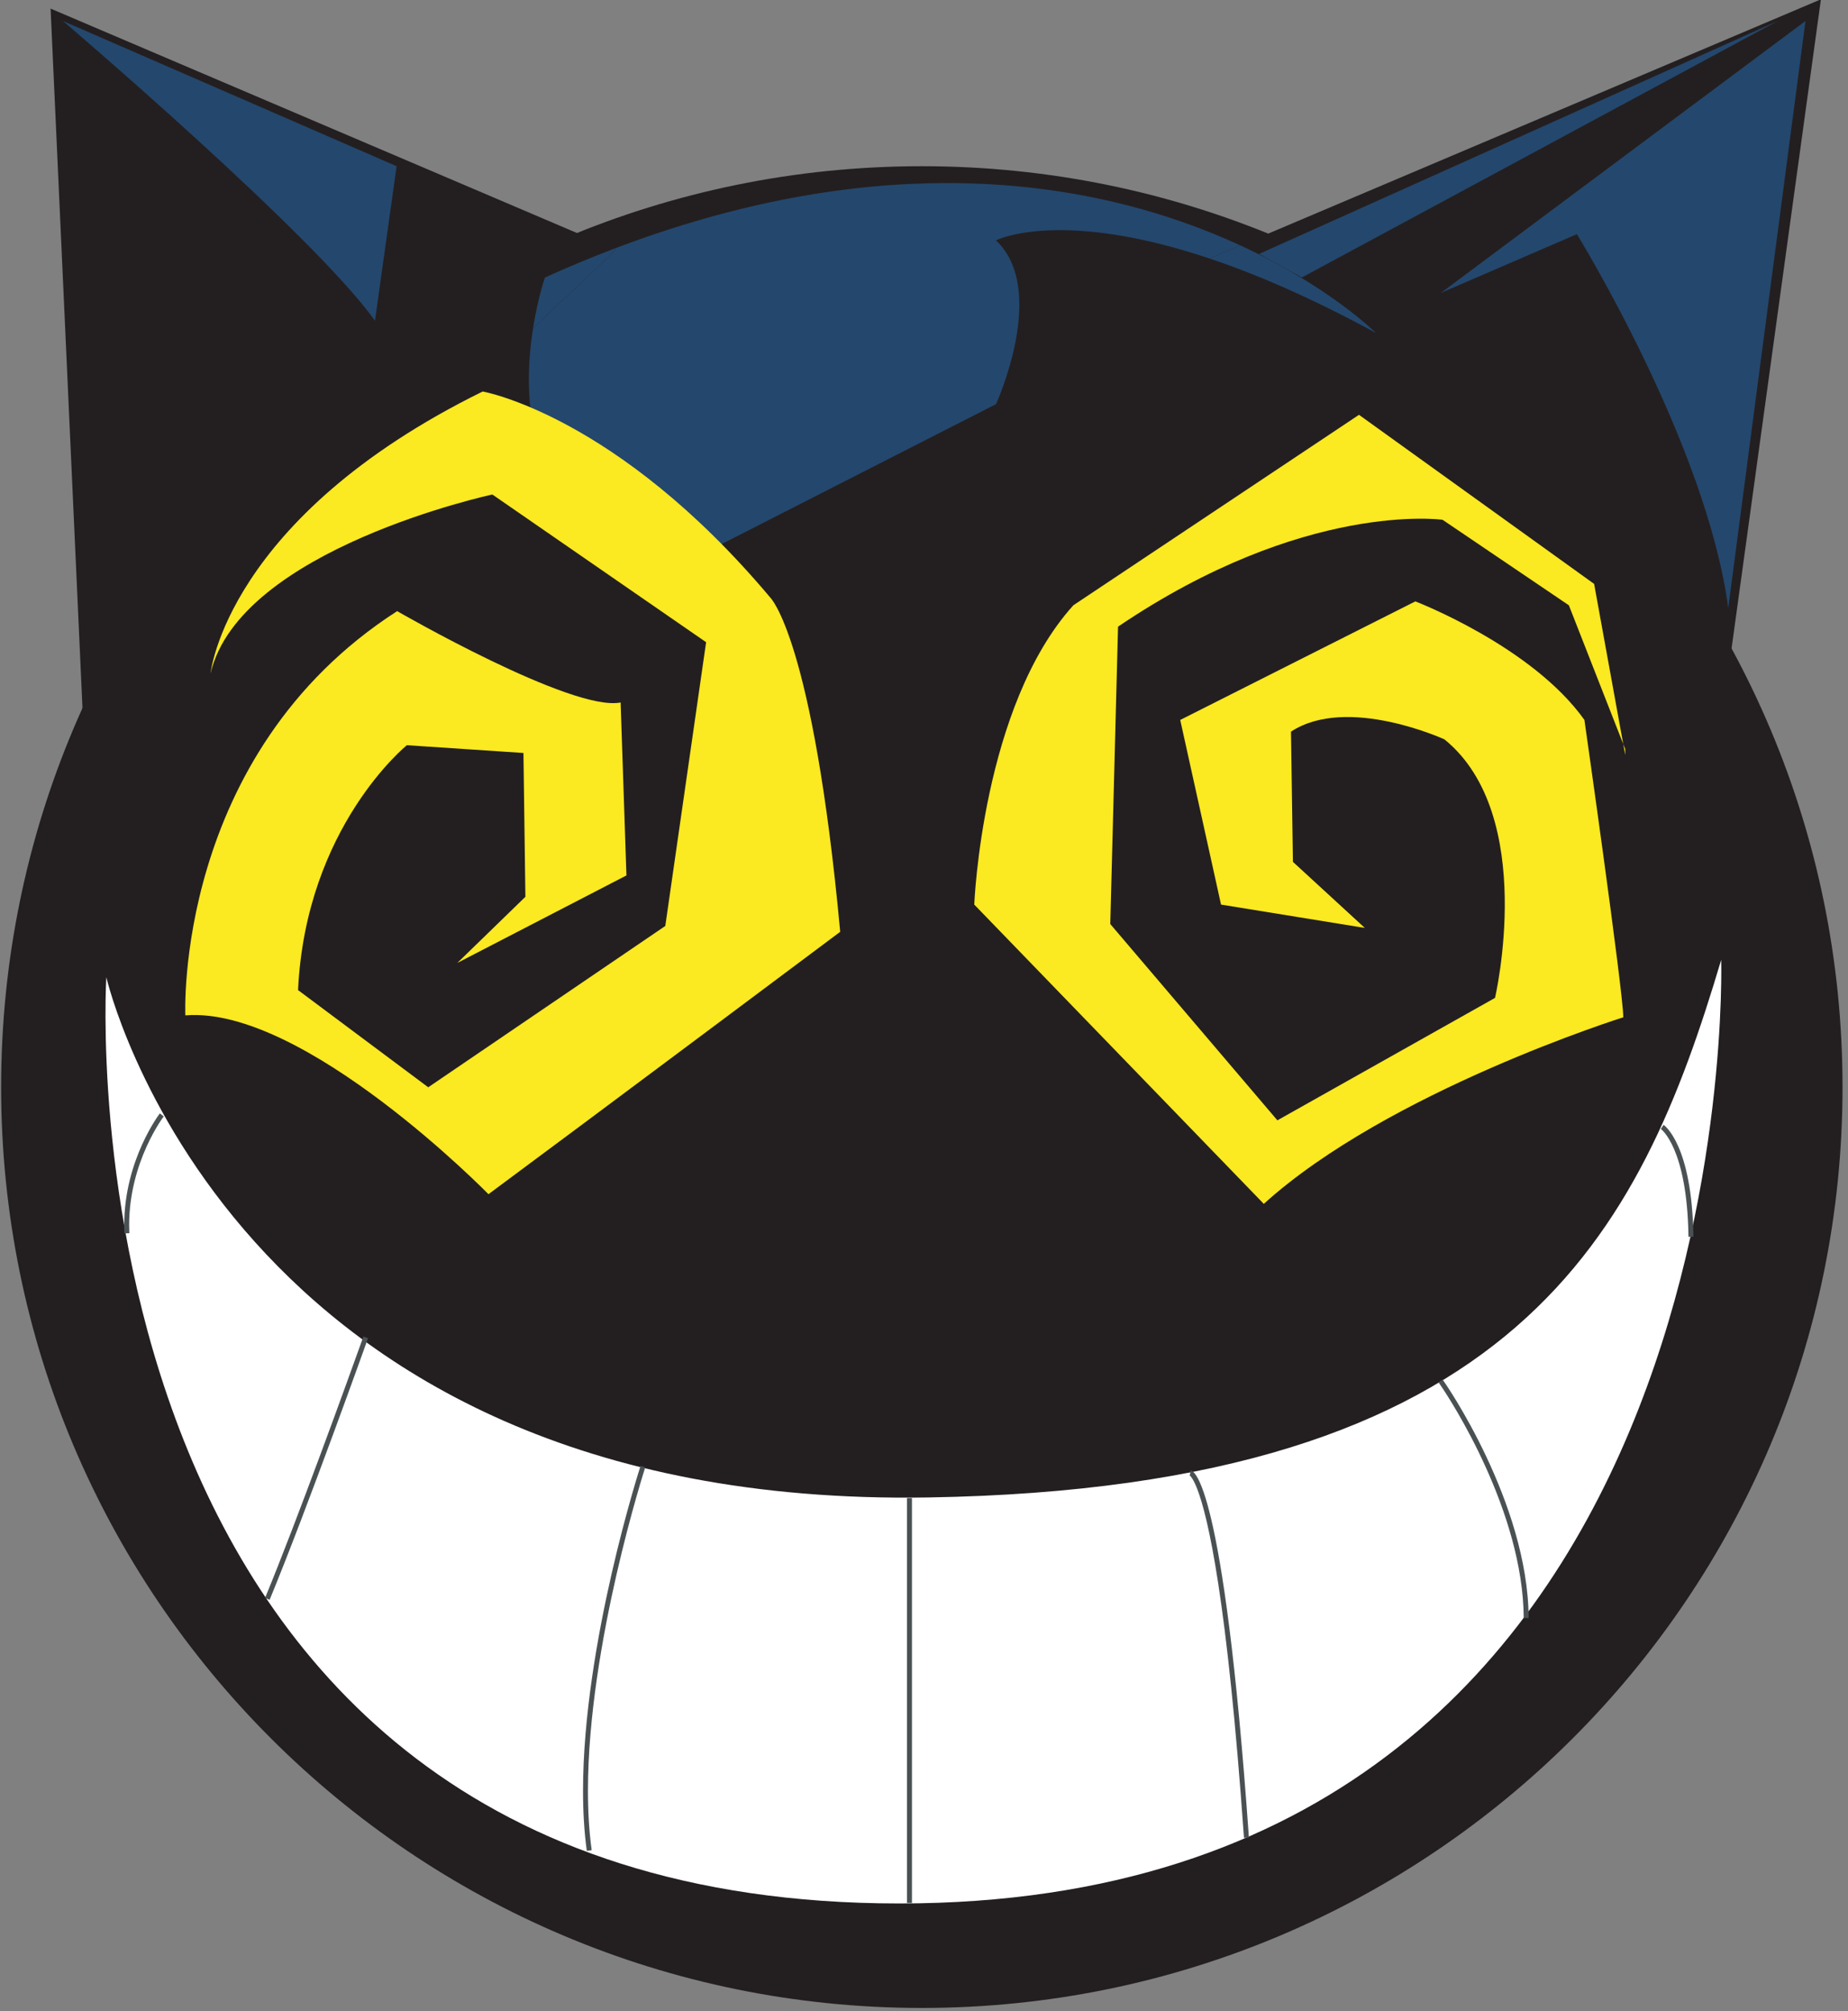 <svg
   width="500"
   height="544"
   viewBox="0 0 132.292 143.933"
   xmlns="http://www.w3.org/2000/svg">
   <rect x="0" y="0" width="132.292" height="143.933" fill="#808080" stroke="none"/>
   <style>/* <![CDATA[ */
   	@keyframes rotation {
		  from {
		    transform: rotate(0deg);
		  }
		  to {
		    transform: rotate(359deg);
		  }
		}
		#path19, #path20 {
			transform-box: fill-box;
			transform-origin: center;
		}
    #path19 {
    	animation: 2s linear infinite rotation;
    }
    #path20 {
    	animation: 2s linear infinite reverse rotation;
    }
  /* ]]> */</style>
  <path
     id="path2"
     d="m 131.9,77.806 c 0,36.401 -29.508,65.909 -65.909,65.909 -36.402,0 -65.91,-29.508 -65.91,-65.909 0,-36.402 29.508,-65.91 65.91,-65.91 36.401,0 65.909,29.508 65.909,65.91"
     style="display:inline;fill:#231f20;fill-opacity:1;fill-rule:nonzero;stroke:none;stroke-width:0.035" />
  <path
     id="path3"
     d="M 3.621,0.615 6.053,53.92 44.096,17.868 3.621,0.615"
     style="display:inline;fill:#231f20;fill-opacity:1;fill-rule:nonzero;stroke:none;stroke-width:0.035" />
  <path
     id="path4"
     d="M 130.354,-0.049 83.907,19.636 122.832,54.58 130.354,-0.049"
     style="display:inline;fill:#231f20;fill-opacity:1;fill-rule:nonzero;stroke:none;stroke-width:0.035" />
  <path
     id="path5"
     d="M 123.214,68.699 C 117.413,88.174 108.738,106.478 66.448,107.177 16.313,108.006 7.612,69.942 7.612,69.942 c 0,0 -4.145,66.295 56.764,66.295 60.91,0 58.838,-67.538 58.838,-67.538"
     style="display:inline;fill:#ffffff;fill-opacity:1;fill-rule:nonzero;stroke:none;stroke-width:0.035" />
  <path
     id="path6"
     d="M 49.182,40.204 C 37.511,38.47 37.312,28.864 38.159,23.494 l 5.937,-5.626 -0.149,-0.063 c 9.008,-3.428 16.981,-4.703 23.86,-4.703 8.854,0 15.894,2.112 20.986,4.463 l -2.209,0.936 c -4.725,-1.584 -8.242,-2.029 -10.705,-2.029 -3.158,0 -4.58,0.732 -4.58,0.732 3.759,3.537 0,11.722 0,11.722 L 49.182,40.204"
     style="display:inline;fill:#24476d;fill-opacity:1;fill-rule:nonzero;stroke:none;stroke-width:0.035" />
  <path
     id="path7"
     d="m 38.159,23.494 c 0.341,-2.16 0.851,-3.635 0.851,-3.635 1.679,-0.757 3.325,-1.44 4.938,-2.054 l 0.149,0.063 -5.937,5.626"
     style="display:inline;fill:#24476d;fill-opacity:1;fill-rule:nonzero;stroke:none;stroke-width:0.035" />
  <path
     id="path8"
     d="M 98.506,23.837 C 93.891,21.321 89.935,19.625 86.585,18.501 l 2.209,-0.936 c 6.387,2.949 9.711,6.272 9.711,6.272"
     style="display:inline;fill:#24476d;fill-opacity:1;fill-rule:nonzero;stroke:none;stroke-width:0.035" />
  <path
     id="path9"
     d="M 26.843,22.954 C 22.42,16.76 4.503,1.501 4.503,1.501 L 28.392,11.896 26.843,22.954"
     style="display:inline;fill:#24476d;fill-opacity:1;fill-rule:nonzero;stroke:none;stroke-width:0.035" />
  <path
     id="path10"
     d="M 123.719,43.522 C 122.169,31.8 112.882,16.76 112.882,16.76 l -9.735,4.204 26.102,-19.463 -5.531,42.021"
     style="display:inline;fill:#24476d;fill-opacity:1;fill-rule:nonzero;stroke:none;stroke-width:0.035" />
  <path
     id="path11"
     d="M 93.197,19.859 90.136,18.173 127.258,1.501 93.197,19.859"
     style="display:inline;fill:#24476d;fill-opacity:1;fill-rule:nonzero;stroke:none;stroke-width:0.035" />
  <path
     id="path12"
     d="m 64.93,136.197 h 0.353 v -28.974 h -0.353 z"
     style="display:inline;fill:#4a5153;fill-opacity:1;fill-rule:nonzero;stroke:none;stroke-width:0.035" />
  <path
     id="path13"
     d="m 85.191,105.606 0.008,-0.1 -0.043,0.092 0.035,0.007 0.008,-0.1 -0.043,0.092 0.027,0.019 c 0.071,0.058 0.264,0.286 0.521,0.951 0.777,1.999 2.145,7.899 3.348,24.976 l 0.352,-0.025 c -0.914,-12.966 -1.92,-19.497 -2.701,-22.8 -0.391,-1.652 -0.725,-2.497 -0.972,-2.943 -0.124,-0.223 -0.226,-0.348 -0.312,-0.422 -0.084,-0.074 -0.156,-0.098 -0.199,-0.102 l -0.029,0.352"
     style="display:inline;fill:#4a5153;fill-opacity:1;fill-rule:nonzero;stroke:none;stroke-width:0.035" />
  <path
     id="path14"
     d="m 102.994,98.962 0.05,-0.042 -0.051,0.041 0.001,0.001 0.05,-0.042 -0.051,0.041 c 0.004,0.004 0.04,0.053 0.091,0.128 0.394,0.569 1.886,2.847 3.28,5.934 1.396,3.087 2.693,6.984 2.714,10.787 l 0.353,-0.002 c -0.024,-4.157 -1.531,-8.375 -3.045,-11.58 -0.757,-1.602 -1.518,-2.951 -2.097,-3.909 -0.29,-0.479 -0.534,-0.862 -0.712,-1.13 -0.088,-0.134 -0.16,-0.239 -0.212,-0.314 -0.026,-0.037 -0.047,-0.067 -0.063,-0.09 l -0.038,-0.05 -0.27,0.228"
     style="display:inline;fill:#4a5153;fill-opacity:1;fill-rule:nonzero;stroke:none;stroke-width:0.035" />
  <path
     id="path15"
     d="m 45.854,104.919 c -0.002,0.009 -4.115,12.684 -4.117,23.247 0,1.49 0.082,2.94 0.27,4.306 l 0.35,-0.048 c -0.186,-1.347 -0.267,-2.781 -0.267,-4.258 -3.53e-4,-5.238 1.024,-11.026 2.05,-15.502 0.513,-2.238 1.026,-4.148 1.41,-5.498 0.192,-0.675 0.352,-1.21 0.464,-1.576 0.112,-0.366 0.176,-0.562 0.176,-0.562 L 45.854,104.919"
     style="display:inline;fill:#4a5153;fill-opacity:1;fill-rule:nonzero;stroke:none;stroke-width:0.035" />
  <path
     id="path16"
     d="m 26.013,95.662 c -2.83e-4,7.05e-4 -0.069,0.192 -0.194,0.541 -0.875,2.441 -4.525,12.561 -6.844,18.166 l 0.326,0.135 c 2.657,-6.422 7.043,-18.722 7.044,-18.723 L 26.013,95.662"
     style="display:inline;fill:#4a5153;fill-opacity:1;fill-rule:nonzero;stroke:none;stroke-width:0.035" />
  <path
     id="path17"
     d="m 11.442,79.689 c -0.01,0.016 -2.548,3.316 -2.55,7.996 0,0.196 0.004,0.394 0.014,0.595 l 0.352,-0.016 c -0.009,-0.195 -0.013,-0.388 -0.013,-0.579 -1.42e-4,-2.275 0.62,-4.223 1.241,-5.602 0.31,-0.69 0.621,-1.236 0.853,-1.61 0.116,-0.187 0.212,-0.33 0.28,-0.426 0.034,-0.048 0.06,-0.084 0.077,-0.108 l 0.026,-0.035 -0.28,-0.215"
     style="display:inline;fill:#4a5153;fill-opacity:1;fill-rule:nonzero;stroke:none;stroke-width:0.035" />
  <path
     id="path18"
     d="m 118.893,80.801 0.044,-0.065 -0.045,0.064 0.001,0.001 0.044,-0.065 -0.045,0.064 c 0.002,0.002 0.471,0.329 0.955,1.459 0.484,1.129 0.98,3.061 1.025,6.261 l 0.353,-0.005 c -0.046,-3.286 -0.563,-5.275 -1.078,-6.451 -0.514,-1.176 -1.029,-1.537 -1.057,-1.556 l -0.197,0.292"
     style="display:inline;fill:#4a5153;fill-opacity:1;fill-rule:nonzero;stroke:none;stroke-width:0.035" />
  <path
     id="path19"
     d="m 32.742,68.917 4.869,-4.73 -0.139,-10.294 -8.346,-0.556 c 0,0 -7.233,5.843 -7.79,17.527 L 30.656,77.82 47.626,66.274 50.548,45.964 35.246,35.393 c 0,0 -18.084,3.895 -20.17,12.798 0,0 1.113,-11.128 19.475,-20.17 0,0 9.598,1.669 20.588,14.745 0,0 3.061,2.921 5.008,23.926 0,0 -18.223,13.633 -25.179,18.78 0,0 -13.215,-13.494 -21.7,-12.798 0,0 -0.834,-18.64 15.163,-28.934 0,0 12.519,7.234 15.997,6.538 l 0.417,12.38 -12.102,6.26"
     style="display:inline;fill:#fbe921;fill-opacity:1;fill-rule:nonzero;stroke:none;stroke-width:0.035" />
  <path
     id="path20"
     d="m 116.344,53.616 -4.034,-10.294 -9.042,-6.12 c 0,0 -9.877,-1.391 -23.231,7.65 l -0.556,21.283 11.963,14.05 15.579,-8.763 c 0,0 3.06,-13.076 -3.617,-18.501 0,0 -6.955,-3.199 -10.989,-0.556 l 0.139,9.32 5.147,4.729 L 87.41,64.744 84.488,51.529 101.32,43.043 c 0,0 8.347,3.2 12.103,8.485 0,0 2.782,19.475 2.782,21.283 0,0 -16.831,5.287 -25.734,13.354 L 69.744,64.744 c 0,0 0.556,-14.189 7.094,-21.422 l 20.448,-13.632 16.832,12.102 2.226,12.241"
     style="display:inline;fill:#fbe921;fill-opacity:1;fill-rule:nonzero;stroke:none;stroke-width:0.035;stroke-dasharray:none" />
  <path
     id="path21"
     d="M 66.777,14.244 66.608,14.194 C 63.71,23.924 60.101,33.328 51.962,40.39 43.823,47.452 31.131,52.196 10.009,52.546 9.47,52.554 8.936,52.559 8.407,52.559 -15.906,52.556 -30.154,43.272 -38.346,33.994 c -4.095,-4.64 -6.673,-9.281 -8.226,-12.76 -0.777,-1.74 -1.297,-3.189 -1.624,-4.202 -0.163,-0.507 -0.278,-0.904 -0.351,-1.175 -0.074,-0.27 -0.106,-0.411 -0.106,-0.411 l -0.348,0.028 c -1.41e-4,0.003 -0.06,0.958 -0.06,2.637 v 0 c 9.53e-4,6.168 0.802,22.108 8.327,36.53 7.52,14.424 21.808,27.321 48.673,27.315 14.288,2.82e-4 25.134,-3.71 33.354,-9.4 12.332,-8.536 18.746,-21.507 22.079,-33.042 3.333,-11.537 3.589,-21.645 3.589,-24.484 0,-0.515 -0.009,-0.791 -0.009,-0.793 l -0.345,-0.045 0.169,0.05 -0.176,0.006 c 0,0 0.002,0.067 0.004,0.199 0.002,0.132 0.004,0.327 0.004,0.583 0.001,3.757 -0.455,20.424 -8.019,36.127 -3.782,7.852 -9.337,15.462 -17.496,21.109 -8.16,5.647 -18.927,9.337 -33.154,9.338 -13.375,-3.88e-4 -23.591,-3.202 -31.402,-8.19 -11.714,-7.481 -18.026,-18.995 -21.411,-29.802 -3.384,-10.806 -3.836,-20.897 -3.835,-25.5 v 0 c 0,-0.835 0.015,-1.49 0.03,-1.935 0.007,-0.223 0.015,-0.393 0.02,-0.507 0.005,-0.115 0.009,-0.172 0.009,-0.173 l -0.176,-0.011 -0.172,0.039 c 0.004,0.017 2.14,9.356 10.387,18.702 8.245,9.346 22.613,18.686 47.017,18.684 0.531,0 1.067,-0.005 1.608,-0.013 21.168,-0.349 33.957,-5.108 42.178,-12.241 8.221,-7.134 11.851,-16.619 14.753,-26.363 l -0.169,-0.05 -0.176,0.006 0.176,-0.006"
     style="display:none;fill:#231f20;fill-opacity:1;fill-rule:nonzero;stroke:none;stroke-width:0.035" />
</svg>
